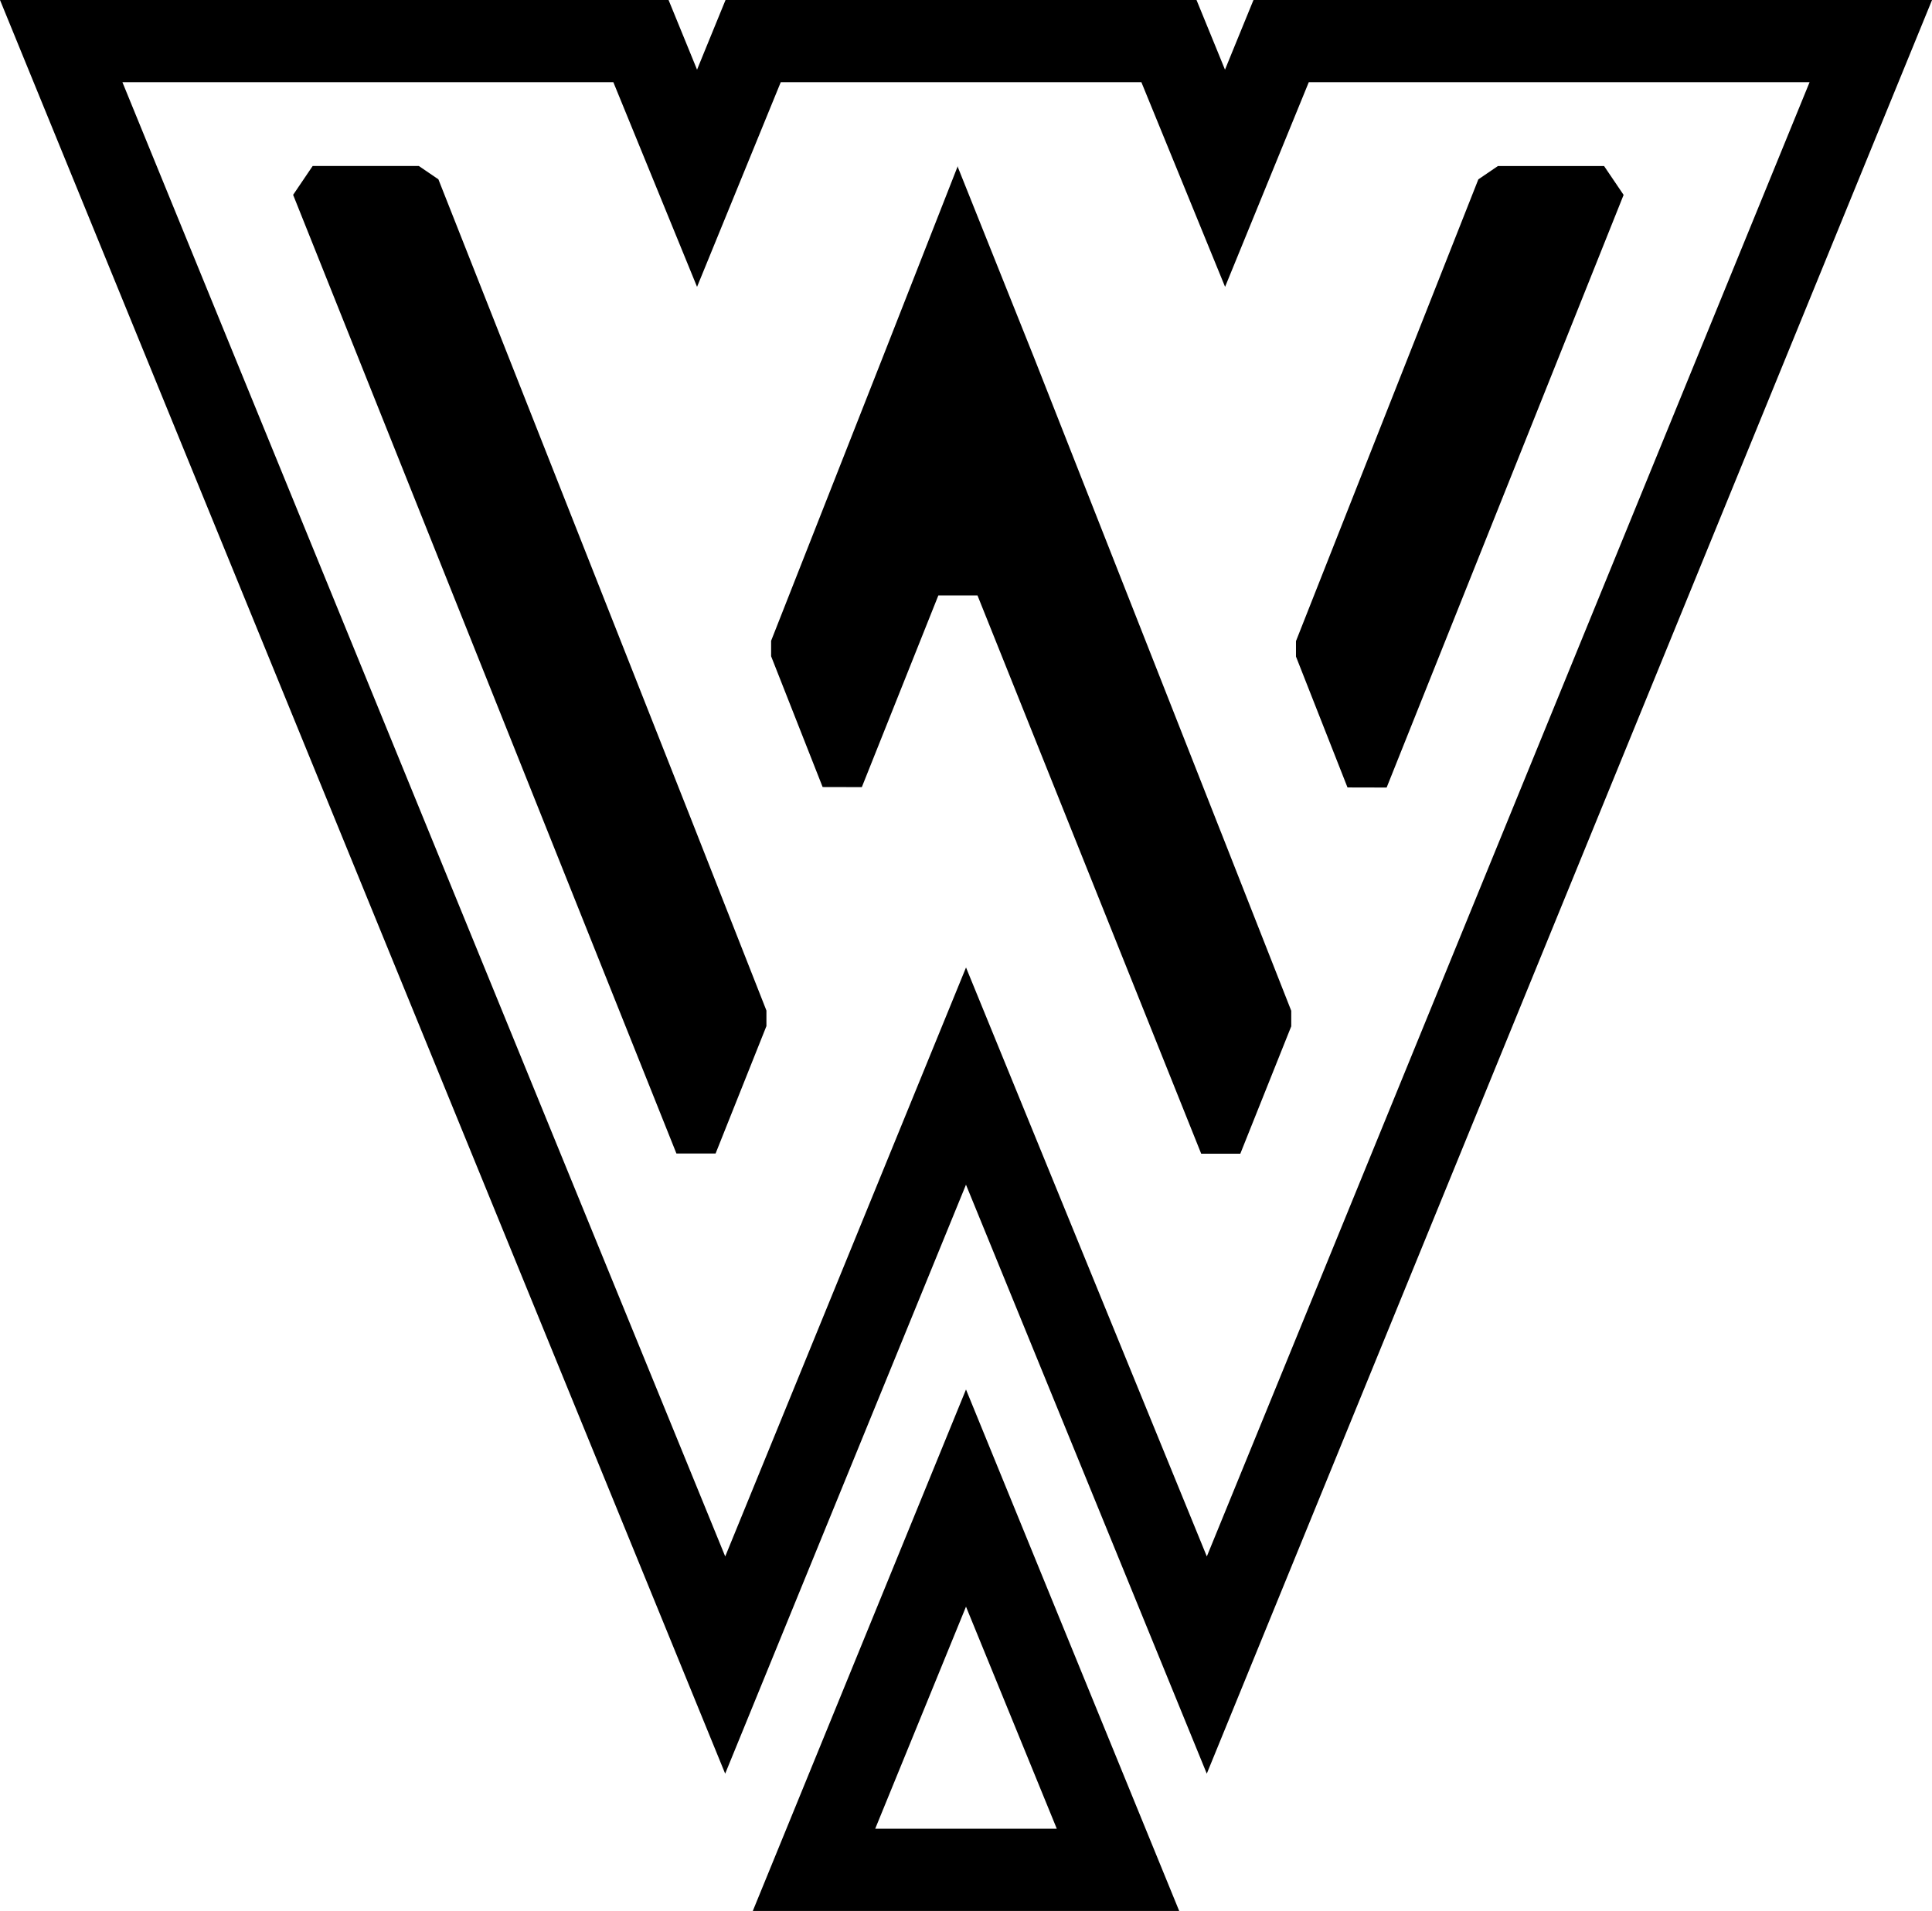 <?xml version="1.0" encoding="UTF-8"?><svg id="Layer_2" xmlns="http://www.w3.org/2000/svg" viewBox="0 0 432.77 428.07"><g id="Layer_1-2"><path d="m310.61,176.42l53.08-132.76c-1.87-2.76-2.51-3.71-4.38-6.47h-23.77l-4.39,2.99-40.85,103.44v3.46s11.54,29.32,11.54,29.32c4.27.01,4.5.01,8.77.02Z"/><path d="m273.44,186.29h0l-41.79-106.13-17.1-42.74v-.24l-16.86,42.97-.47,1.19-24.49,62.21v3.46s11.54,29.3,11.54,29.3c4.28,0,4.5.01,8.78.02l17.14-42.94c4.26,0,4.5,0,8.77,0l50.11,125.06c4.26,0,4.5,0,8.76,0l11.41-28.54v-3.48s-15.79-40.13-15.79-40.13Z"/><path d="m154.57,182.9L98.2,40.17l-4.39-2.99h-23.77l-4.38,6.47,85.86,214.76c4.26,0,4.5,0,8.77,0l11.39-28.55v-3.48s-17.11-43.48-17.11-43.48Z"/><path d="m216.39,359.93l20.33,49.73h-40.67l20.33-49.73m0-48.65l-17.04,41.69-20.33,49.73-10.38,25.38h95.51l-10.38-25.38-20.33-49.73-17.04-41.69h0Z"/><path d="m405.35,18.41l-135.02,330.26-53.94-131.94-53.94,131.94L27.42,18.41h109.97l18.75,45.85,18.75-45.85h80.78l18.75,45.85,18.75-45.85h112.2M432.77,0h-151.99l-4.68,11.44-1.7,4.17-1.7-4.17-4.68-11.44h-105.5l-4.68,11.44-1.7,4.17-1.7-4.17-4.68-11.44H0l10.38,25.38,135.02,330.26,17.04,41.69,17.04-41.69,36.9-90.25,36.9,90.25,17.04,41.69,17.04-41.69L422.4,25.38l10.38-25.38h0Z"/></g></svg>